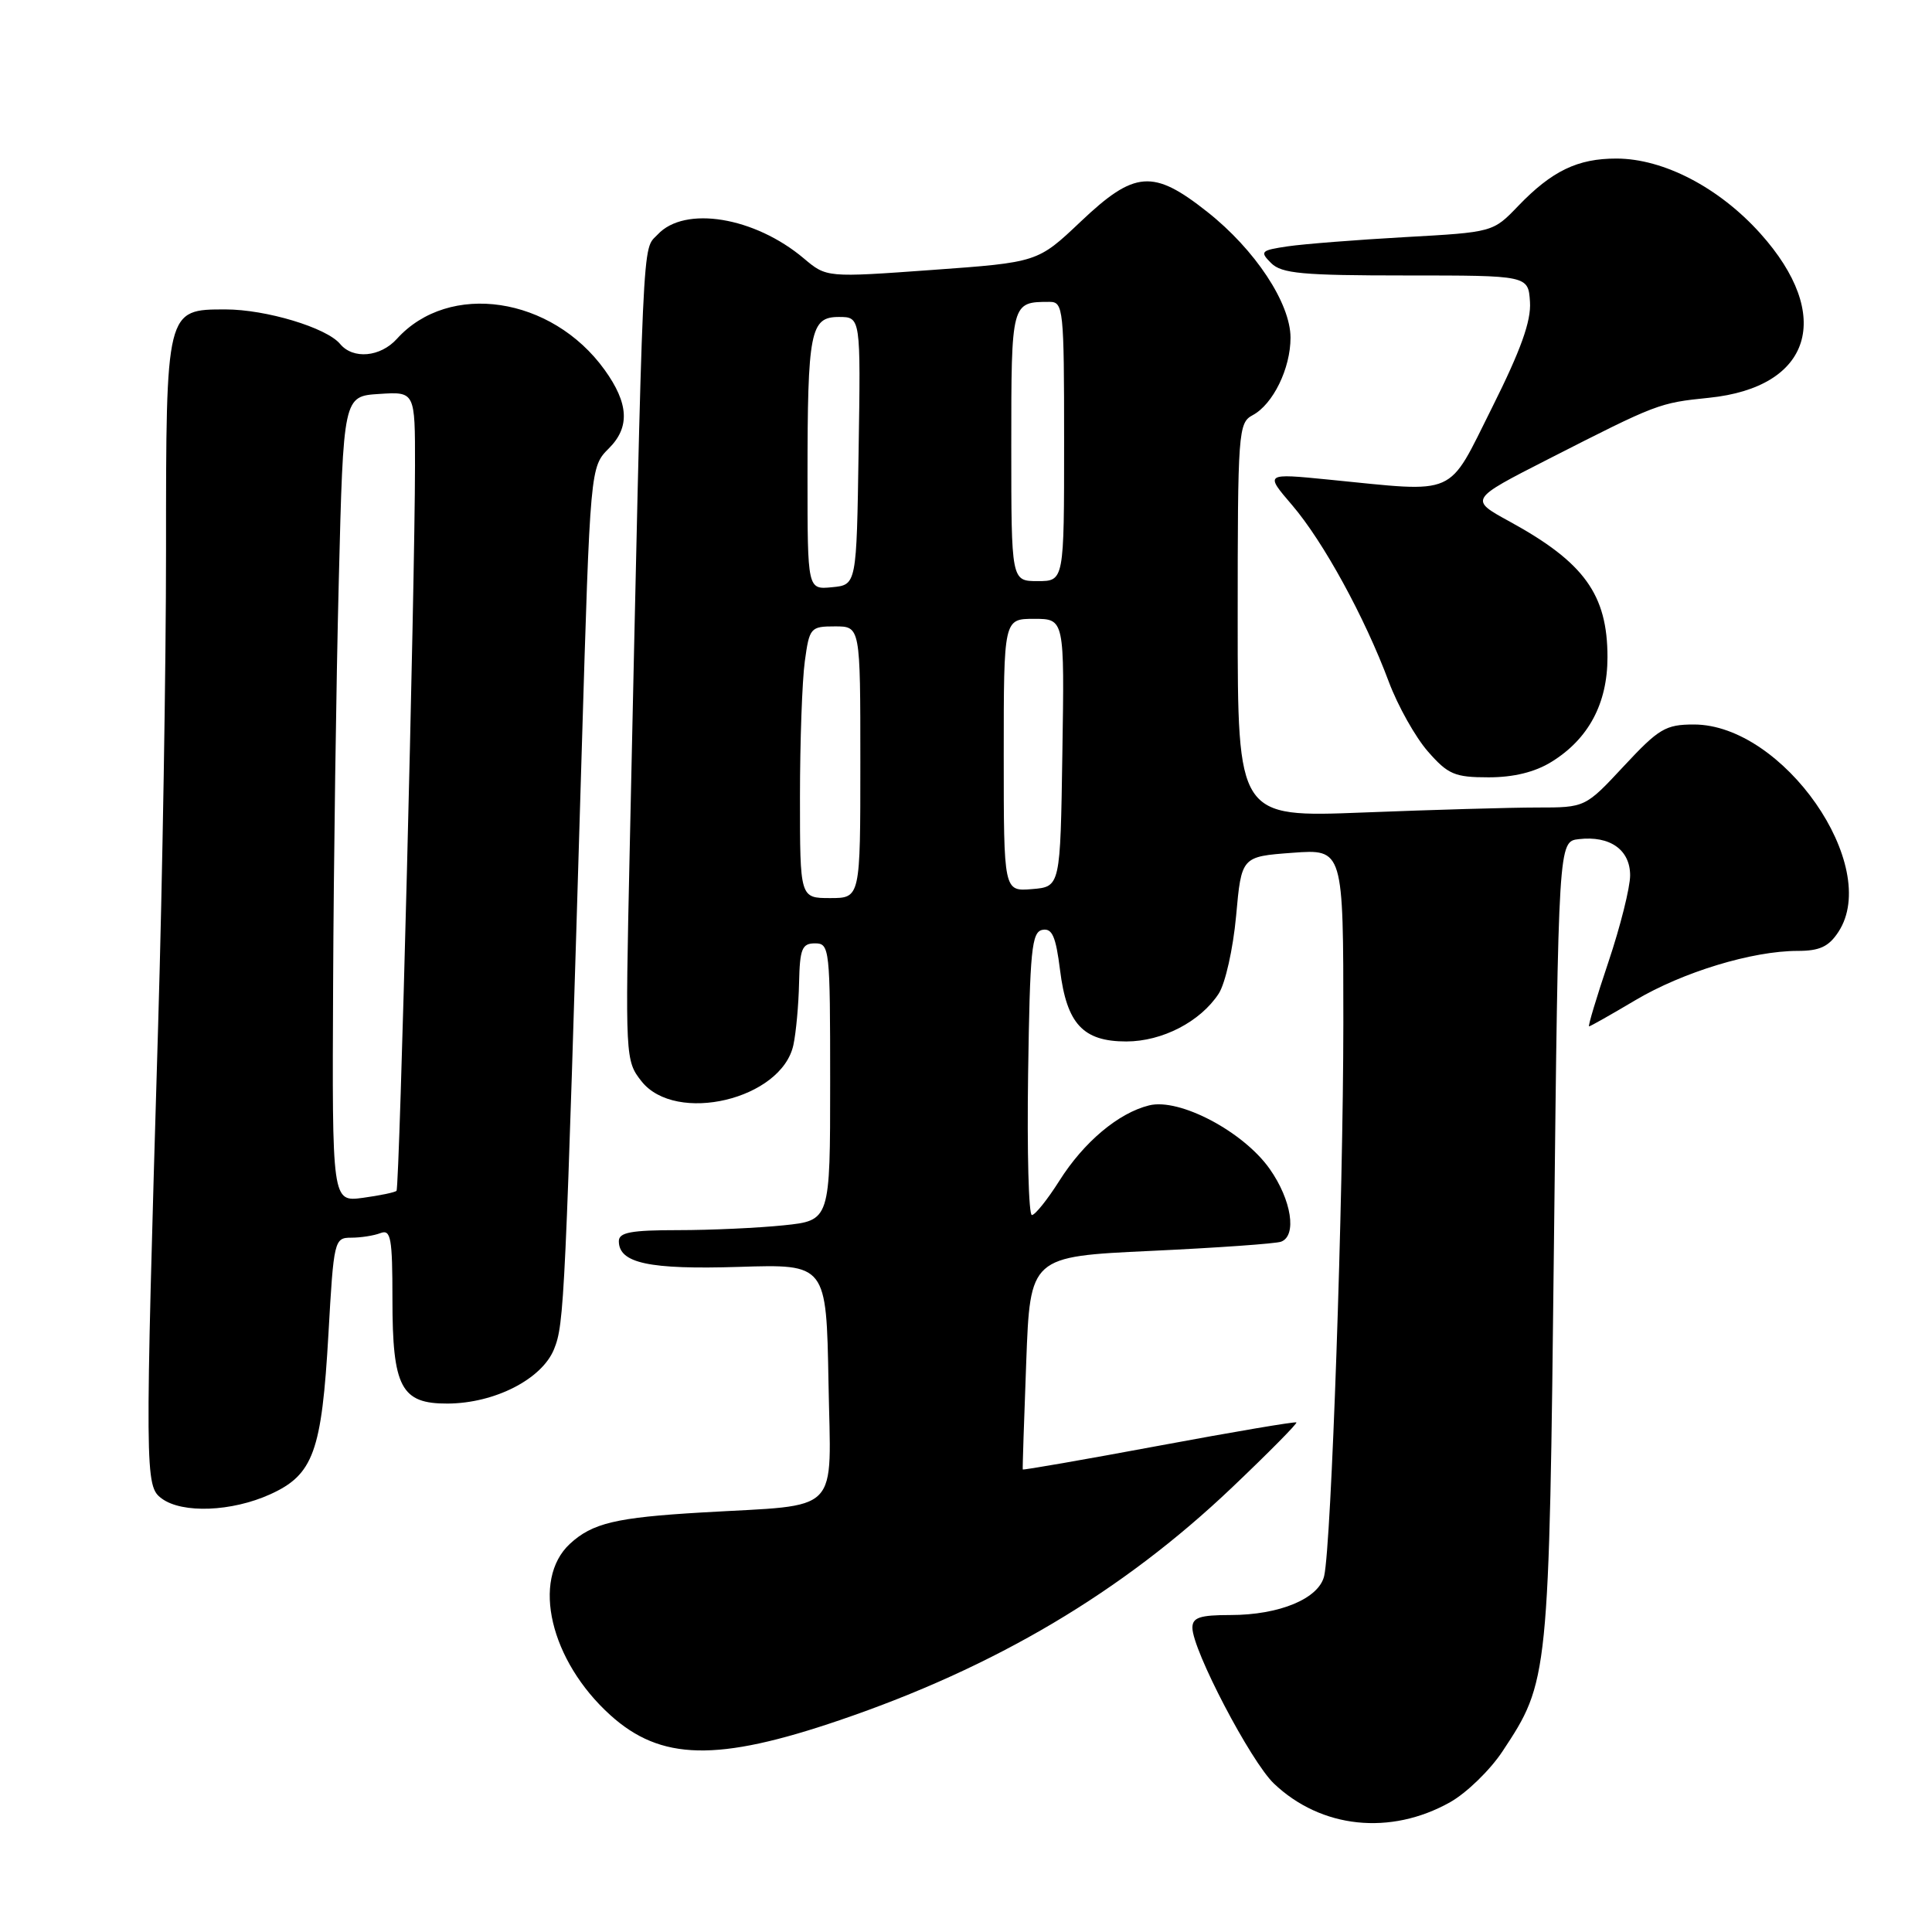 <?xml version="1.0" encoding="UTF-8" standalone="no"?>
<!DOCTYPE svg PUBLIC "-//W3C//DTD SVG 1.1//EN" "http://www.w3.org/Graphics/SVG/1.1/DTD/svg11.dtd" >
<svg xmlns="http://www.w3.org/2000/svg" xmlns:xlink="http://www.w3.org/1999/xlink" version="1.1" viewBox="0 0 256 256">
 <g >
 <path fill="currentColor"
d=" M 192.15 238.80 C 194.32 237.58 197.43 234.56 199.07 232.09 C 205.23 222.78 205.26 222.55 205.91 164.50 C 206.50 111.50 206.50 111.50 209.20 111.19 C 213.33 110.71 216.00 112.60 216.00 115.99 C 216.00 117.59 214.71 122.75 213.13 127.45 C 211.55 132.15 210.39 136.00 210.56 136.00 C 210.72 136.00 213.48 134.44 216.68 132.54 C 222.98 128.80 232.19 126.00 238.19 126.00 C 241.11 126.00 242.32 125.44 243.60 123.48 C 249.33 114.74 236.27 96.00 224.45 96.00 C 220.70 96.00 219.80 96.54 215.18 101.50 C 210.06 107.00 210.06 107.00 203.69 107.00 C 200.19 107.00 189.82 107.30 180.66 107.66 C 164.00 108.31 164.00 108.31 164.00 82.19 C 164.00 57.14 164.08 56.03 165.99 55.01 C 168.69 53.56 171.00 48.82 171.00 44.75 C 171.00 40.18 166.31 33.08 159.98 28.08 C 152.79 22.39 150.35 22.58 143.18 29.38 C 137.50 34.76 137.50 34.76 123.51 35.77 C 109.52 36.78 109.52 36.78 106.51 34.24 C 99.99 28.74 90.73 27.22 87.15 31.07 C 85.06 33.31 85.27 28.75 83.43 113.01 C 82.84 140.12 82.86 140.55 84.99 143.26 C 89.52 149.02 103.58 145.68 105.13 138.46 C 105.48 136.83 105.82 133.14 105.88 130.25 C 105.98 125.71 106.27 125.00 108.00 125.00 C 109.93 125.00 110.00 125.67 110.00 143.36 C 110.00 161.72 110.00 161.72 103.85 162.36 C 100.47 162.71 94.17 163.00 89.85 163.00 C 83.62 163.00 82.00 163.30 82.00 164.46 C 82.00 167.38 86.01 168.24 97.90 167.87 C 109.50 167.50 109.50 167.50 109.78 183.18 C 110.09 200.99 111.72 199.31 93.00 200.41 C 81.59 201.08 78.49 201.82 75.51 204.57 C 70.38 209.34 72.91 220.07 80.87 227.26 C 87.55 233.30 95.02 233.47 111.24 227.94 C 131.90 220.91 148.69 210.95 163.24 197.11 C 168.09 192.50 171.93 188.61 171.78 188.48 C 171.62 188.34 163.42 189.73 153.54 191.57 C 143.66 193.41 135.55 194.82 135.52 194.71 C 135.48 194.59 135.69 188.20 135.98 180.50 C 136.50 166.50 136.50 166.50 152.50 165.75 C 161.30 165.34 169.06 164.79 169.75 164.53 C 171.87 163.74 171.14 159.01 168.25 154.90 C 164.77 149.95 156.28 145.46 152.26 146.47 C 148.19 147.48 143.61 151.33 140.37 156.46 C 138.79 158.96 137.15 161.00 136.73 161.00 C 136.30 161.00 136.08 152.57 136.23 142.26 C 136.47 125.88 136.70 123.49 138.13 123.21 C 139.42 122.97 139.90 124.08 140.46 128.53 C 141.35 135.68 143.51 138.00 149.25 138.00 C 154.01 137.99 159.04 135.39 161.48 131.67 C 162.36 130.32 163.39 125.73 163.79 121.37 C 164.50 113.50 164.50 113.50 171.25 113.00 C 178.00 112.50 178.00 112.50 178.00 135.50 C 177.99 158.98 176.41 204.64 175.46 208.82 C 174.77 211.82 169.55 214.00 163.03 214.00 C 158.99 214.00 158.00 214.33 158.00 215.68 C 158.00 218.63 165.73 233.40 168.80 236.33 C 175.05 242.28 184.23 243.25 192.15 238.80 Z  M 35.79 198.01 C 41.53 195.41 42.63 192.37 43.52 176.75 C 44.22 164.33 44.30 164.00 46.54 164.00 C 47.80 164.00 49.55 163.73 50.42 163.39 C 51.79 162.87 52.00 164.02 52.00 172.17 C 52.00 183.84 53.15 186.01 59.31 185.98 C 65.54 185.95 71.80 182.75 73.41 178.78 C 74.77 175.41 74.89 172.90 77.09 99.19 C 78.21 61.88 78.21 61.88 80.70 59.39 C 83.49 56.60 83.31 53.44 80.11 49.00 C 73.11 39.28 59.51 37.25 52.59 44.90 C 50.40 47.32 46.78 47.65 45.06 45.57 C 43.27 43.42 35.24 41.00 29.88 41.00 C 21.98 41.00 22.00 40.93 22.00 72.97 C 22.00 88.11 21.53 116.47 20.95 136.00 C 19.18 195.76 19.19 196.91 21.44 198.57 C 24.16 200.57 30.71 200.31 35.79 198.01 Z  M 205.58 100.95 C 210.49 97.92 213.00 93.22 213.00 87.08 C 213.00 78.79 209.92 74.52 200.06 69.12 C 194.68 66.18 194.68 66.18 205.09 60.87 C 219.63 53.46 219.81 53.39 226.44 52.71 C 240.07 51.32 243.03 41.81 233.24 30.92 C 227.78 24.85 220.43 21.02 214.20 21.01 C 209.05 21.00 205.64 22.64 201.16 27.30 C 197.83 30.77 197.83 30.77 186.16 31.42 C 179.75 31.78 172.76 32.33 170.64 32.64 C 167.06 33.17 166.90 33.33 168.43 34.86 C 169.82 36.25 172.58 36.50 186.29 36.50 C 202.50 36.50 202.50 36.50 202.73 40.00 C 202.90 42.54 201.52 46.38 197.71 54.00 C 191.70 65.99 193.35 65.26 176.05 63.55 C 167.59 62.71 167.59 62.71 171.22 66.94 C 175.35 71.77 180.82 81.76 184.02 90.33 C 185.22 93.54 187.56 97.70 189.21 99.58 C 191.87 102.62 192.76 103.00 197.24 103.00 C 200.56 103.00 203.39 102.31 205.58 100.95 Z  M 106.00 105.64 C 106.00 98.29 106.29 90.19 106.64 87.64 C 107.25 83.17 107.39 83.00 110.64 83.00 C 114.00 83.00 114.00 83.00 114.00 101.00 C 114.00 119.00 114.00 119.00 110.00 119.00 C 106.00 119.00 106.00 119.00 106.00 105.64 Z  M 133.00 100.06 C 133.00 82.00 133.00 82.00 137.02 82.00 C 141.05 82.00 141.05 82.00 140.77 99.75 C 140.50 117.50 140.50 117.50 136.75 117.81 C 133.00 118.12 133.00 118.12 133.00 100.06 Z  M 107.00 63.19 C 107.00 43.87 107.37 42.00 111.15 42.00 C 114.05 42.00 114.05 42.00 113.77 59.75 C 113.50 77.50 113.50 77.50 110.25 77.81 C 107.00 78.13 107.00 78.13 107.00 63.19 Z  M 134.00 59.11 C 134.00 40.00 134.00 40.00 139.08 40.00 C 140.90 40.00 141.00 40.93 141.00 58.50 C 141.00 77.00 141.00 77.00 137.50 77.00 C 134.00 77.00 134.00 77.00 134.00 59.11 Z  M 44.14 130.38 C 44.21 114.50 44.55 90.47 44.89 77.00 C 45.50 52.50 45.50 52.50 50.25 52.20 C 55.00 51.89 55.00 51.89 54.99 61.70 C 54.98 77.80 52.95 157.38 52.54 157.79 C 52.33 158.00 50.33 158.41 48.08 158.72 C 44.00 159.26 44.00 159.26 44.14 130.38 Z "/>
</g>
</svg>